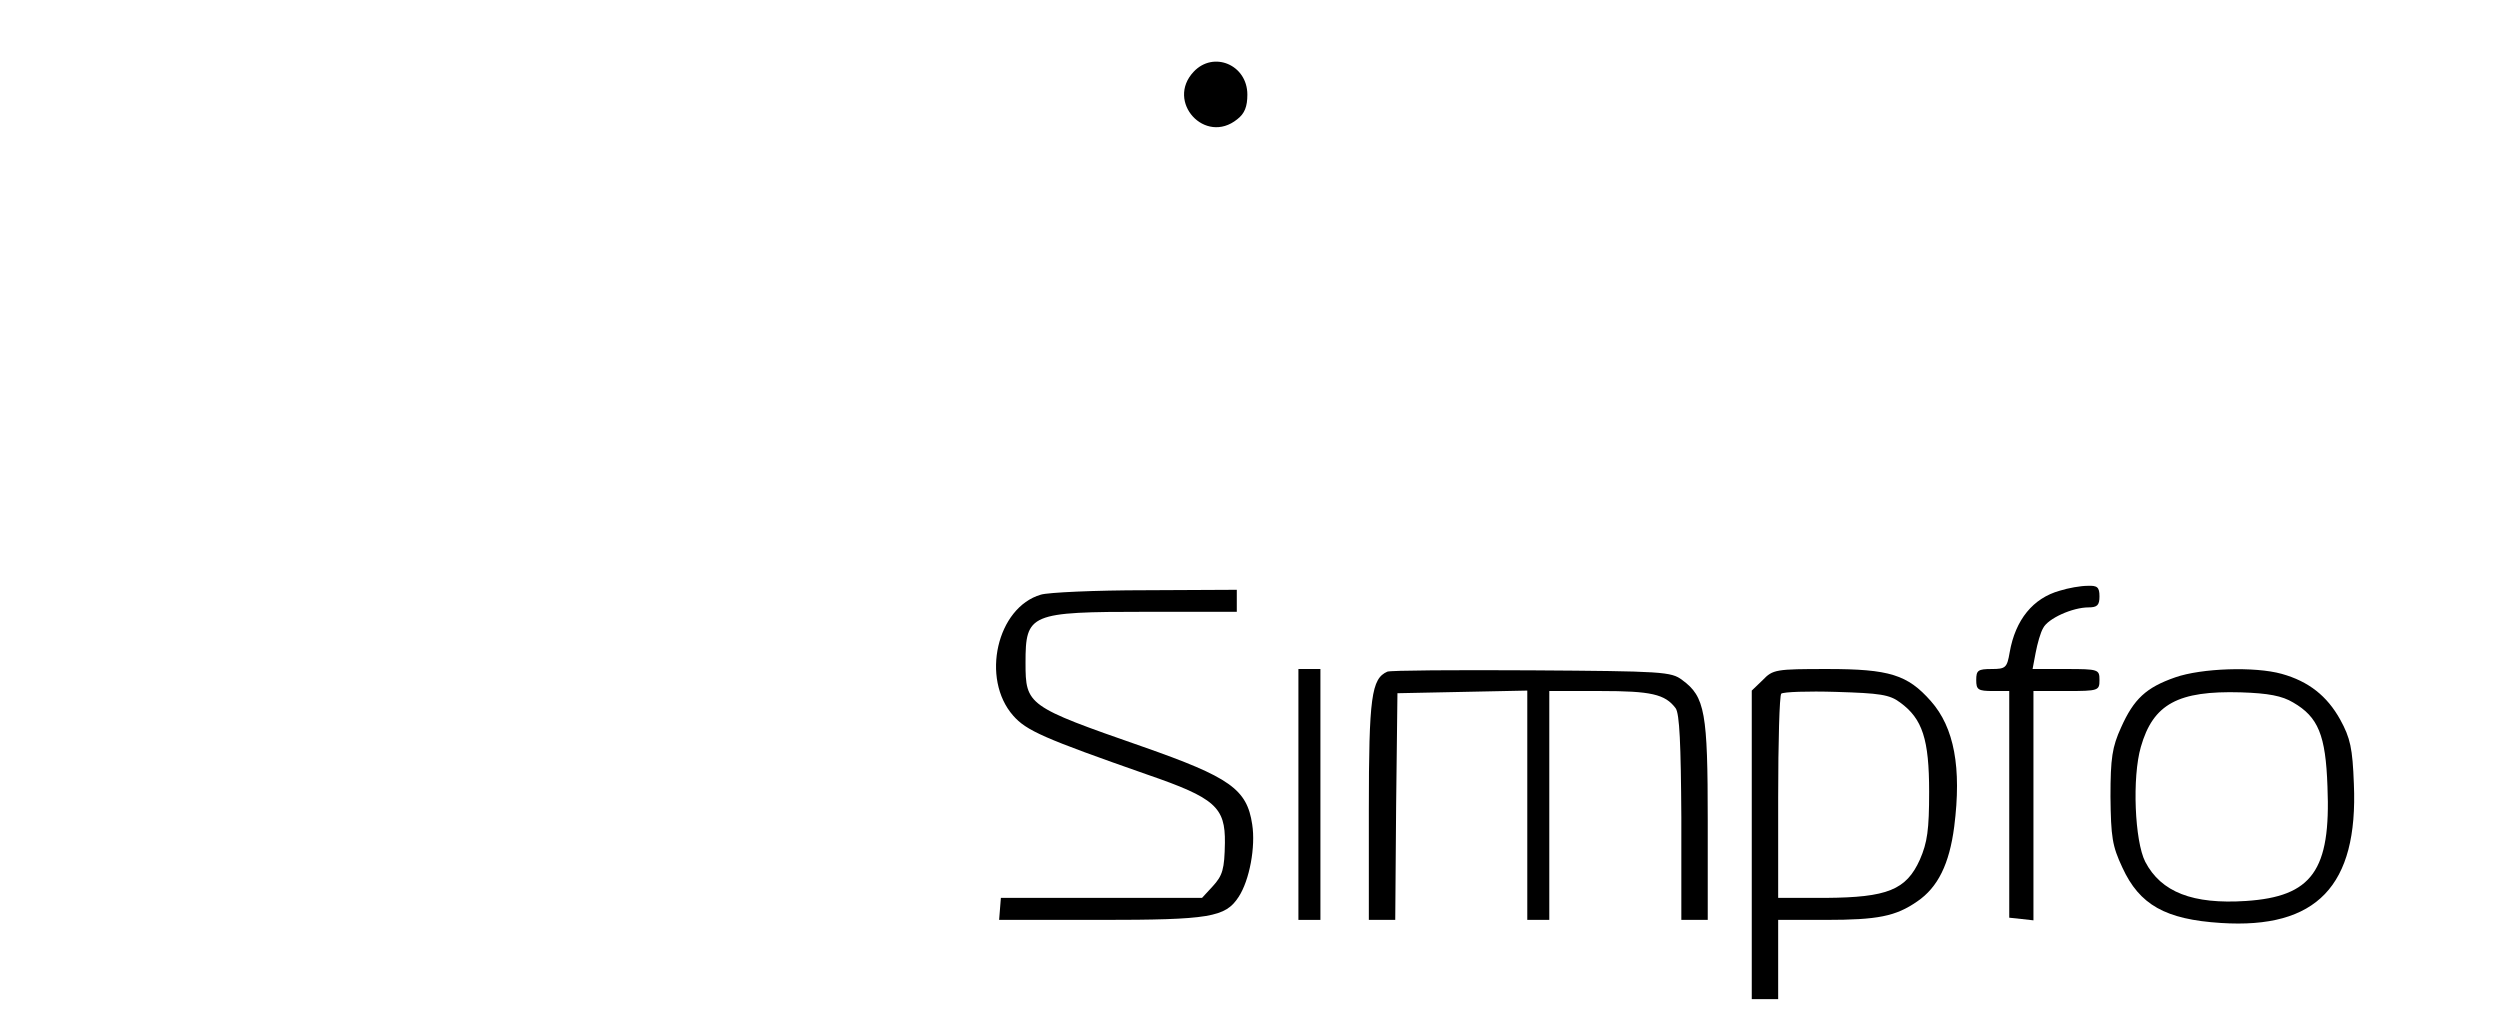 <?xml version="1.0" standalone="no"?>
<!DOCTYPE svg PUBLIC "-//W3C//DTD SVG 20010904//EN"
 "http://www.w3.org/TR/2001/REC-SVG-20010904/DTD/svg10.dtd">
<svg version="1.0" xmlns="http://www.w3.org/2000/svg"
 width="568pt" height="235pt" viewBox="0 0 568 235"
 preserveAspectRatio="xMidYMid meet">
<g transform="translate(0,235) scale(0.1,-0.1)"
fill="#000000" stroke="none">
<path d="M2712 2187 c-64 -68 26 -167 99 -108 17 13 23 29 23 56 0 68 -77 100
-122 52z"/>
<path d="M4680 1008 c-61 -17 -101 -66 -114 -140 -6 -35 -9 -38 -41 -38 -31 0
-35 -3 -35 -25 0 -22 4 -25 38 -25 l37 0 0 -257 0 -258 28 -3 27 -3 0 260 0
261 75 0 c73 0 75 1 75 25 0 24 -2 25 -76 25 l-76 0 7 37 c4 21 11 46 17 56
11 22 67 47 103 47 20 0 25 5 25 25 0 21 -5 25 -27 24 -16 0 -44 -5 -63 -11z"/>
<path d="M2365 999 c-100 -29 -137 -191 -63 -275 30 -34 68 -51 305 -134 154
-53 177 -74 176 -155 -1 -60 -5 -74 -28 -99 l-24 -26 -228 0 -229 0 -2 -25 -2
-25 230 0 c248 0 284 6 314 52 25 38 39 114 31 165 -12 80 -50 107 -250 177
-261 91 -265 94 -265 190 0 112 9 116 275 116 l205 0 0 25 0 25 -207 -1 c-115
0 -222 -5 -238 -10z"/>
<path d="M2950 545 l0 -285 25 0 25 0 0 285 0 285 -25 0 -25 0 0 -285z"/>
<path d="M3152 824 c-36 -16 -42 -57 -42 -314 l0 -250 30 0 30 0 2 258 3 257
148 3 147 3 0 -261 0 -260 25 0 25 0 0 260 0 260 116 0 c115 0 147 -7 171 -39
9 -12 12 -82 13 -248 l0 -233 30 0 30 0 0 225 c0 246 -6 282 -58 320 -25 19
-44 20 -342 22 -173 1 -321 0 -328 -3z"/>
<path d="M4005 805 l-25 -24 0 -351 0 -350 30 0 30 0 0 90 0 90 108 0 c118 0
159 8 208 42 47 32 73 85 84 170 17 134 0 225 -53 285 -53 60 -94 73 -235 73
-117 0 -124 -1 -147 -25z m312 -51 c51 -37 66 -84 66 -203 0 -86 -4 -115 -21
-154 -31 -69 -74 -86 -214 -87 l-108 0 0 228 c0 126 3 232 7 236 5 4 60 6 125
4 99 -3 121 -6 145 -24z"/>
<path d="M4942 811 c-66 -23 -94 -49 -123 -114 -20 -44 -24 -69 -24 -157 1
-92 4 -112 27 -161 39 -85 98 -118 224 -126 217 -14 312 84 302 316 -3 81 -8
104 -31 146 -30 54 -72 87 -133 104 -61 17 -182 13 -242 -8z m268 -57 c57 -33
74 -74 78 -191 8 -191 -35 -250 -185 -260 -121 -8 -193 20 -229 89 -24 47 -30
192 -10 261 28 98 85 128 227 124 63 -2 94 -8 119 -23z"/>
</g>
</svg>
